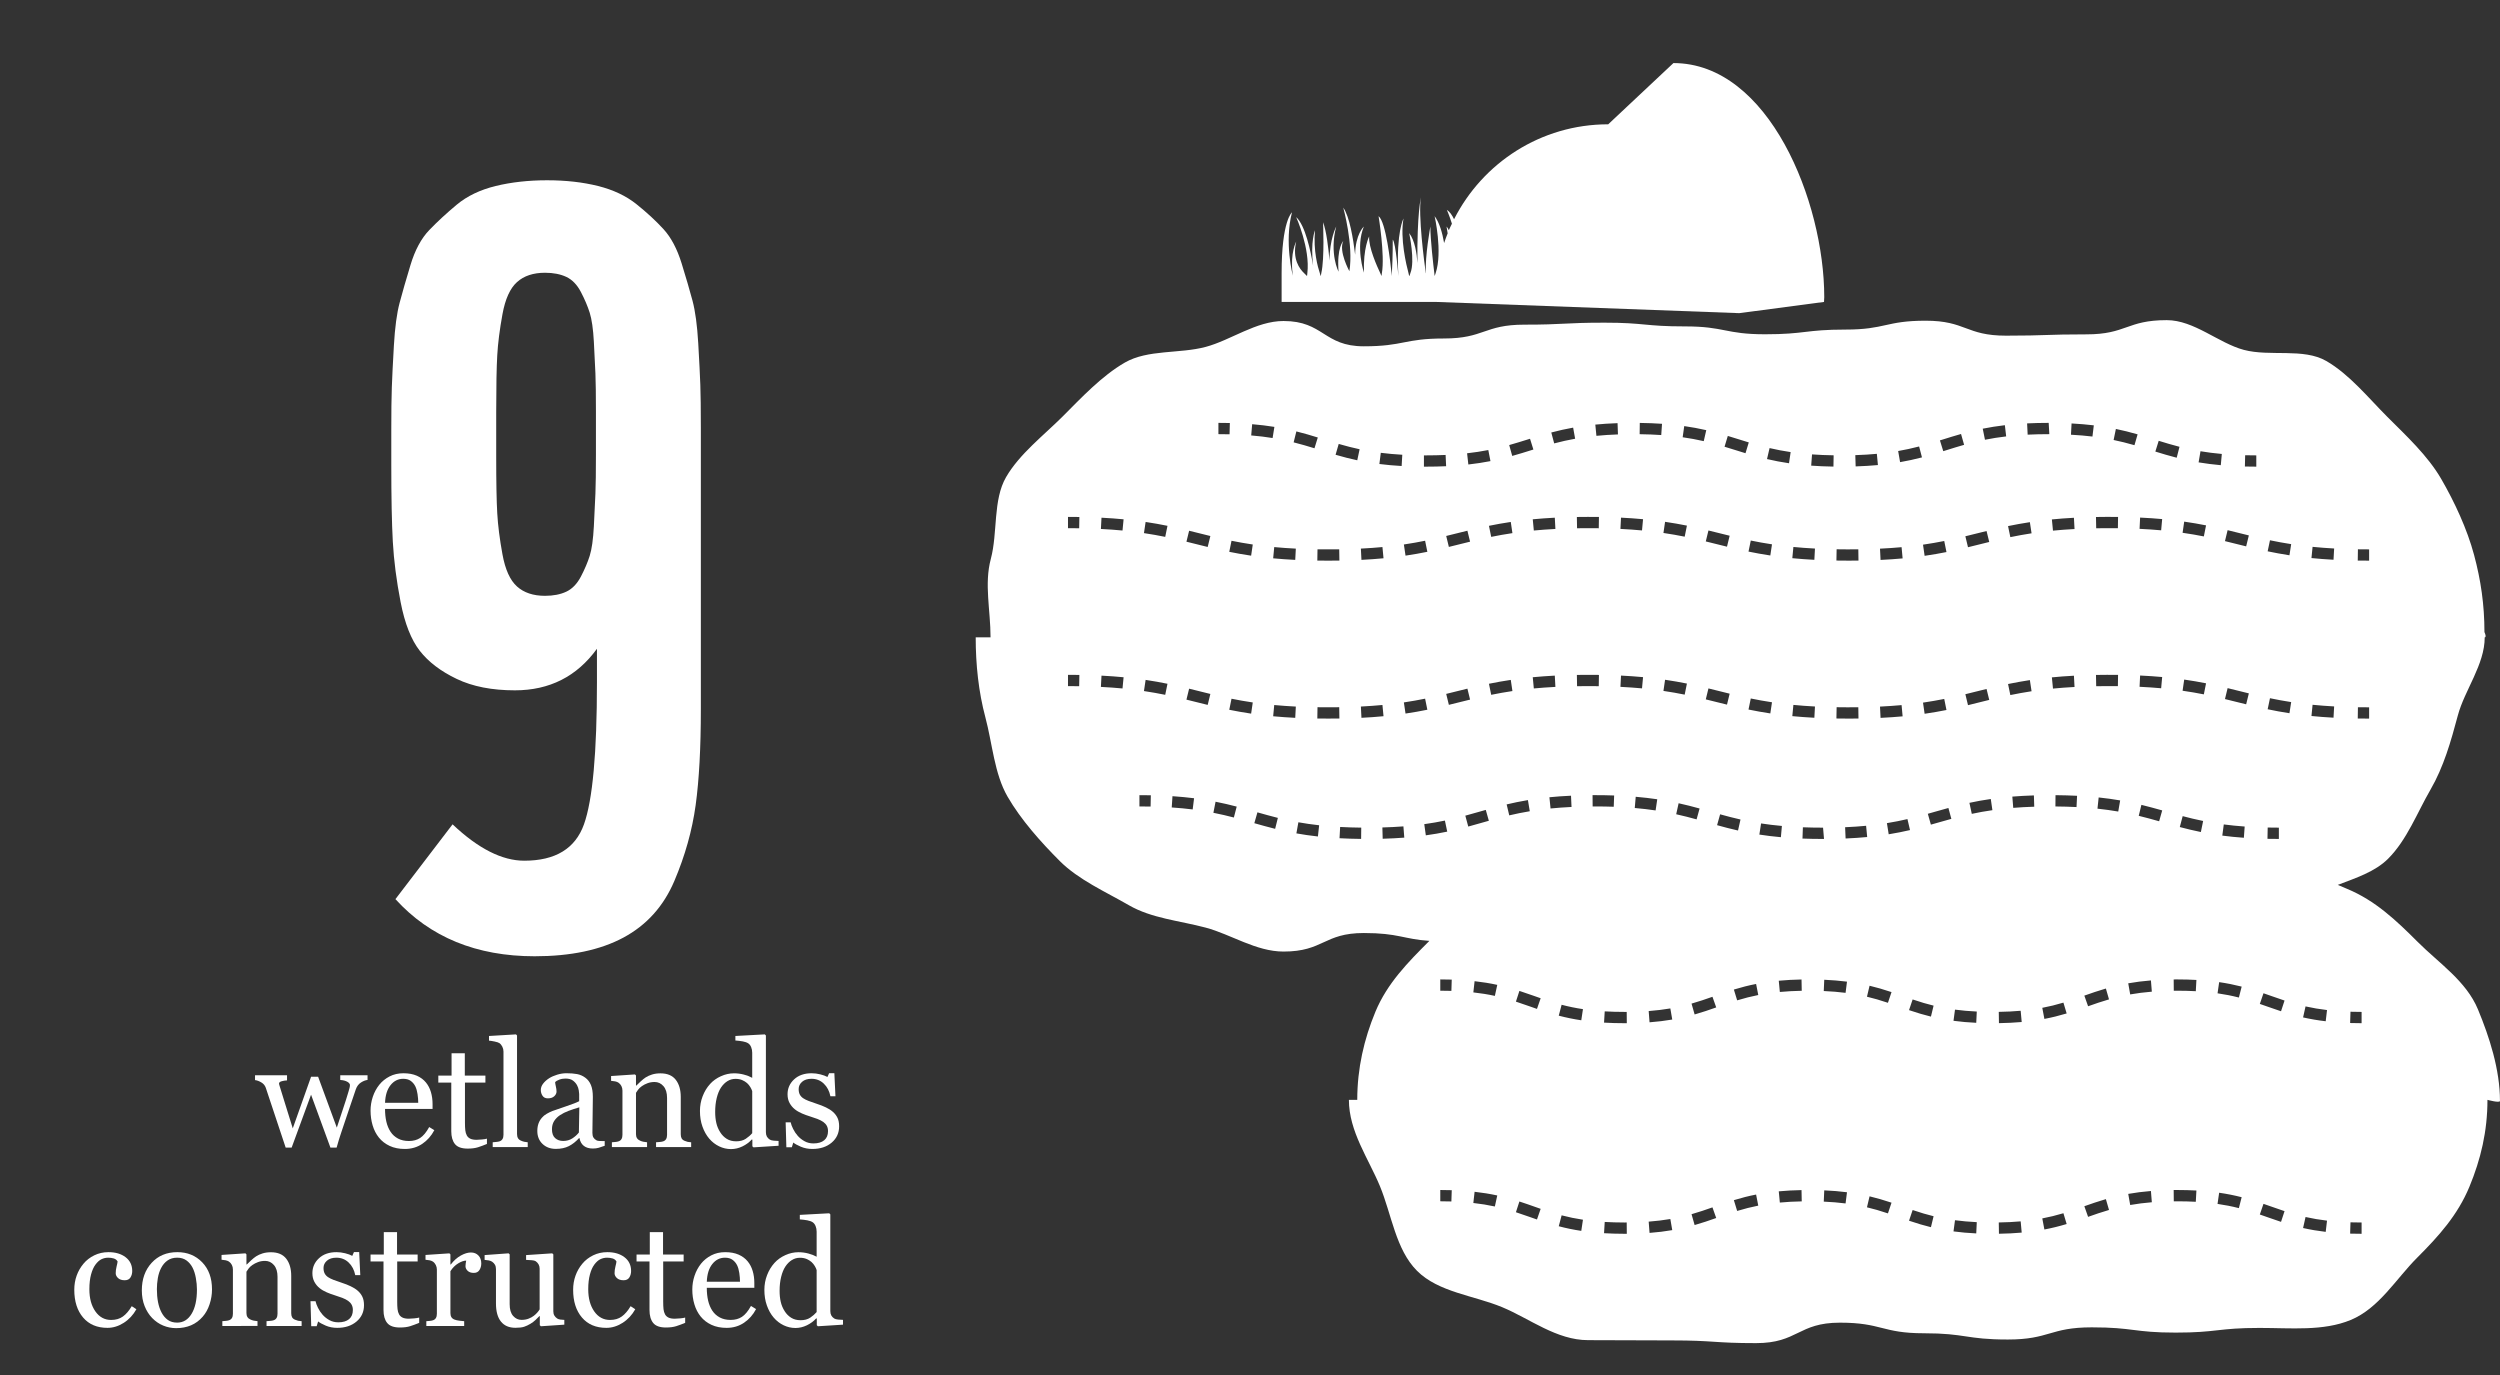 <?xml version="1.0" encoding="utf-8"?>
<!-- Generator: Adobe Illustrator 16.0.0, SVG Export Plug-In . SVG Version: 6.00 Build 0)  -->
<!DOCTYPE svg PUBLIC "-//W3C//DTD SVG 1.1//EN" "http://www.w3.org/Graphics/SVG/1.1/DTD/svg11.dtd">
<svg version="1.1" id="Layer_1" xmlns="http://www.w3.org/2000/svg" xmlns:xlink="http://www.w3.org/1999/xlink" x="0px" y="0px"
	 width="234.766px" height="129.133px" viewBox="0 0 234.766 129.133" enable-background="new 0 0 234.766 129.133"
	 xml:space="preserve">
<rect x="0" y="0" width="234.766" height="129.133" fill="#333333" stroke="none"/>
<g>
	<g>
		<path fill="#FFFFFF" d="M163.325,29.407l7.961-1.053c0.004-0.151,0.023-0.298,0.023-0.451c0-8.964-5.2-21.98-14.164-21.98
			l-6.124,5.75c-6.329,0-11.797,3.63-14.475,8.915c-0.193-0.404-0.418-0.72-0.679-0.883c0,0,0.232,0.513,0.478,1.303
			c-0.097,0.204-0.203,0.402-0.29,0.61c-0.066-0.146-0.138-0.265-0.215-0.347c0,0,0.048,0.258,0.104,0.646
			c-0.119,0.298-0.231,0.6-0.332,0.906c-0.166-0.954-0.435-1.915-0.893-2.526c0,0,0.77,3.353,0.097,5.354
			c-0.031,0.075-0.052,0.18-0.097,0.27c0,0-0.012-0.133-0.027-0.27c-0.09-0.736-0.372-3.153-0.372-4.38c0,0-0.522,2.817-0.417,4.38
			h-0.013c-0.143-1.029-0.728-5.447-0.455-7.122c0,0-0.378,1.519-0.331,6.163c-0.06-0.906-0.241-2.117-0.775-2.804
			c0,0,0.579,2.624,0.114,3.763c-0.032,0.08-0.07,0.27-0.114,0.27c0,0-0.023-0.131-0.061-0.27c-0.2-0.742-0.806-3.235-0.471-5.132
			c0,0-0.684,1.27-0.493,5.132l0.009,0.27c-0.001,0-0.232-3.102-0.525-3.423c0,0,0.01,1.658-0.082,3.153
			c-0.004,0.073-0.008,0.27-0.013,0.27c0,0-0.007-0.131-0.021-0.27c-0.096-0.963-0.521-4.813-1.217-5.354
			c0,0,0.608,3.647,0.312,5.354c-0.015,0.076-0.028,0.27-0.045,0.27c0,0-0.041-0.134-0.107-0.27
			c-0.297-0.622-1.115-2.438-1.043-3.453c0,0-0.574,1.106-0.487,3.405c0,0-0.813-2.387-0.009-4.333c0,0-0.801,0.731-0.82,2.649
			c-0.182-1.51-0.525-3.588-1.115-4.418c0,0,0.973,3.494,0.575,5.97c0,0-1.031-1.878-0.575-2.831c0,0-0.618,0.576-0.442,2.874
			c0,0-0.884-1.679-0.221-4.244c0,0-0.629,1.202-0.628,3.207c-0.104-1.182-0.293-2.812-0.609-3.605c0,0,0.157,3.399-0.162,4.779
			c-0.018,0.079-0.038,0.27-0.061,0.27c0,0-0.031-0.131-0.078-0.27c-0.187-0.553-0.629-2.12-0.452-4.027c0,0-0.448,1.05-0.177,3.332
			c-0.228-1.354-0.742-3.813-1.593-4.569c0,0,1.33,2.949,1.05,5.264c-0.009,0.073-0.021,0.27-0.031,0.27c0,0-0.117-0.124-0.273-0.27
			c-0.418-0.39-1.13-1.325-0.743-2.966c0,0-0.571,1.07-0.339,2.966c0,0,0.019,0.221,0.021,0.236c-0.01-0.048-0.81-3.12-0.077-5.944
			c0,0-0.975,0.758-0.973,5.708v2.702h14.461L163.325,29.407z"/>
	</g>
	<g>
		<path fill="#FFFFFF" d="M232.697,94.79c-1.106-2.668-3.659-4.336-5.669-6.347c-2.01-2.01-3.965-3.873-6.632-4.979
			c-0.286-0.117-0.573-0.242-0.862-0.367c1.705-0.658,3.486-1.22,4.726-2.459c1.769-1.769,2.72-4.31,3.98-6.488
			c1.243-2.148,1.913-4.521,2.569-6.974c0.634-2.371,2.521-4.754,2.521-7.325c0,0,0.206,0.026-0.025-0.497
			c0-2.571-0.338-4.865-0.972-7.236c-0.656-2.453-1.846-4.999-3.089-7.146c-1.26-2.179-3.293-4.062-5.061-5.83
			c-1.769-1.768-3.548-3.981-5.727-5.241c-2.147-1.243-5.296-0.391-7.749-1.046c-2.371-0.634-4.664-2.791-7.234-2.791
			c-3.774,0-3.774,1.335-7.549,1.335c-3.773,0-3.773,0.123-7.548,0.123c-3.771,0-3.771-1.405-7.543-1.405
			c-3.768,0-3.768,0.833-7.536,0.833c-3.77,0-3.77,0.441-7.541,0.441c-3.769,0-3.769-0.739-7.539-0.739
			c-3.769,0-3.769-0.35-7.537-0.35c-3.77,0-3.77,0.186-7.538,0.186s-3.769,1.299-7.535,1.299c-3.771,0-3.771,0.734-7.54,0.734
			c-3.771,0-3.771-2.375-7.539-2.375c-2.571,0-4.938,1.799-7.31,2.432c-2.452,0.656-5.44,0.229-7.589,1.471
			c-2.179,1.26-4.072,3.295-5.841,5.063c-1.768,1.768-4.054,3.517-5.313,5.696c-1.243,2.148-0.775,5.225-1.431,7.678
			c-0.634,2.371-0.026,4.794-0.026,7.365h-1.394c0,2.571,0.272,5.131,0.906,7.501c0.656,2.453,0.843,5.312,2.086,7.459
			c1.26,2.179,3.135,4.278,4.903,6.047c1.768,1.768,4.306,2.886,6.484,4.146c2.148,1.243,4.765,1.453,7.218,2.107
			c2.37,0.635,4.734,2.248,7.306,2.248c3.773,0,3.773-1.741,7.548-1.741c3.239,0,3.704,0.573,6.155,0.737
			c-0.005,0.004-0.01,0.009-0.016,0.014c-2.01,2.01-3.948,3.977-5.055,6.645c-1.066,2.572-1.704,5.313-1.704,8.271h-0.785
			c0,2.959,1.845,5.523,2.911,8.097c1.106,2.668,1.48,5.951,3.49,7.962c2.01,2.01,5.327,2.305,7.994,3.411
			c2.573,1.067,5.104,3.095,8.064,3.095c3.943,0,3.943,0.025,7.887,0.025c3.942,0,3.942,0.255,7.886,0.255
			c3.94,0,3.94-1.922,7.881-1.922c3.942,0,3.942,0.996,7.883,0.996s3.94,0.587,7.881,0.587c3.939,0,3.939-1.143,7.88-1.143
			c3.938,0,3.938,0.494,7.878,0.494c3.938,0,3.938-0.439,7.878-0.439c2.959,0,5.988,0.32,8.562-0.747
			c2.668-1.106,4.24-3.847,6.251-5.858c2.01-2.01,3.79-3.981,4.896-6.649c1.066-2.573,1.696-5.204,1.696-8.164
			c0,0,1.146,0.315,1.175,0.106C234.765,100.434,233.764,97.363,232.697,94.79z M221.424,51.582c0.34,0.005,0.691,0.008,1.052,0.008
			v1.059c-0.366,0-0.723-0.003-1.068-0.008L221.424,51.582z M221.424,66.414c0.34,0.005,0.691,0.008,1.052,0.008v1.059
			c-0.366,0-0.723-0.002-1.068-0.008L221.424,66.414z M101.342,64.439c-0.34-0.006-0.69-0.008-1.051-0.008v-1.059
			c0.367,0,0.724,0.003,1.069,0.008L101.342,64.439z M101.342,49.607c-0.34-0.006-0.69-0.008-1.051-0.008V48.54
			c0.367,0,0.724,0.003,1.069,0.008L101.342,49.607z M105.411,64.651c-0.632-0.06-1.305-0.11-2.029-0.146l0.055-1.058
			c0.74,0.038,1.429,0.088,2.075,0.151L105.411,64.651z M105.411,49.819c-0.632-0.06-1.305-0.11-2.029-0.146l0.055-1.058
			c0.74,0.038,1.429,0.088,2.075,0.151L105.411,49.819z M206.64,42.374c0.646,0.109,1.301,0.192,2.003,0.255l-0.096,1.055
			c-0.727-0.065-1.408-0.152-2.084-0.265L206.64,42.374z M202.716,41.394c0.629,0.195,1.266,0.387,1.953,0.563l-0.263,1.026
			c-0.707-0.181-1.36-0.378-2.005-0.578L202.716,41.394z M200.97,48.604c0.739,0.035,1.428,0.082,2.071,0.141l-0.095,1.055
			c-0.63-0.057-1.304-0.104-2.027-0.138L200.97,48.604z M200.97,63.436c0.739,0.035,1.428,0.082,2.071,0.141l-0.095,1.055
			c-0.63-0.057-1.304-0.104-2.027-0.138L200.97,63.436z M198.695,40.281c0.664,0.137,1.312,0.298,2.039,0.507l-0.294,1.018
			c-0.699-0.201-1.322-0.356-1.958-0.487L198.695,40.281z M198.899,48.544l-0.015,1.059c-0.666-0.008-1.384-0.006-2.038,0.005
			l-0.02-1.059C197.492,48.537,198.22,48.535,198.899,48.544z M198.899,63.376l-0.015,1.059c-0.666-0.009-1.384-0.006-2.038,0.005
			l-0.02-1.059C197.492,63.37,198.22,63.367,198.899,63.376z M194.533,39.765c0.723,0.038,1.426,0.098,2.089,0.178l-0.128,1.052
			c-0.617-0.075-1.285-0.134-2.016-0.172L194.533,39.765z M194.755,48.622l0.057,1.058c-0.723,0.038-1.395,0.089-2.024,0.151
			l-0.103-1.054C193.328,48.714,194.016,48.661,194.755,48.622z M194.755,63.454l0.057,1.058c-0.723,0.038-1.395,0.089-2.024,0.151
			l-0.103-1.054C193.328,63.545,194.016,63.492,194.755,63.454z M192.384,39.711l0.061,1.059c-0.77,0-1.425,0.017-2.035,0.047
			l-0.052-1.058C190.985,39.728,191.657,39.711,192.384,39.711z M190.618,49.034l0.159,1.047c-0.711,0.109-1.368,0.23-1.993,0.36
			l-0.215-1.038C189.211,49.27,189.887,49.146,190.618,49.034z M190.618,63.865l0.159,1.047c-0.711,0.109-1.368,0.23-1.993,0.359
			l-0.215-1.038C189.211,64.102,189.887,63.977,190.618,63.865z M188.27,39.929l0.122,1.052c-0.689,0.081-1.342,0.184-1.991,0.314
			l-0.209-1.039C186.871,40.12,187.551,40.013,188.27,39.929z M186.55,49.866l0.252,1.029l-1.994,0.493l-0.248-1.029L186.55,49.866z
			 M186.55,64.698l0.252,1.028l-1.994,0.494l-0.248-1.029L186.55,64.698z M182.486,41.258c0.547-0.171,1.094-0.342,1.668-0.504
			l0.288,1.019c-0.564,0.159-1.102,0.328-1.64,0.496l-0.317,0.099l-0.314-1.012L182.486,41.258z M182.576,50.803l0.209,1.039
			c-0.641,0.128-1.318,0.248-2.051,0.354l-0.151-1.048C181.295,51.044,181.953,50.928,182.576,50.803z M182.576,65.635l0.209,1.039
			c-0.641,0.128-1.318,0.248-2.051,0.354l-0.151-1.047C181.295,65.876,181.953,65.76,182.576,65.635z M180.217,41.927l0.268,1.025
			c-0.701,0.182-1.373,0.328-2.055,0.446l-0.181-1.044C178.901,42.241,179.544,42.101,180.217,41.927z M179.362,77.95
			c-0.622,0.144-1.28,0.278-2.001,0.394l-0.168-1.046c0.694-0.112,1.329-0.241,1.928-0.38L179.362,77.95z M178.571,51.383
			l0.097,1.055c-0.646,0.059-1.334,0.108-2.071,0.143l-0.053-1.058C177.268,51.488,177.94,51.441,178.571,51.383z M178.571,66.214
			l0.097,1.056c-0.646,0.059-1.334,0.107-2.071,0.143l-0.053-1.059C177.268,66.32,177.94,66.271,178.571,66.214z M176.248,42.617
			l0.1,1.055c-0.642,0.059-1.334,0.103-2.091,0.127l-0.032-1.058C174.956,42.718,175.628,42.676,176.248,42.617z M175.34,78.602
			c-0.626,0.061-1.298,0.106-2.026,0.138l-0.046-1.058c0.708-0.031,1.36-0.076,1.971-0.135L175.34,78.602z M172.471,51.581
			c0.655,0.012,1.375,0.013,2.037,0.003l0.015,1.059c-0.3,0.004-0.61,0.006-0.927,0.006c-0.395,0-0.775-0.003-1.145-0.009
			L172.471,51.581z M172.471,66.412c0.655,0.012,1.375,0.012,2.037,0.003l0.015,1.06c-0.3,0.004-0.61,0.006-0.927,0.006
			c-0.395,0-0.775-0.004-1.145-0.01L172.471,66.412z M170.161,42.671c0.624,0.045,1.296,0.075,2.029,0.086l-0.018,1.059
			c-0.753-0.011-1.445-0.042-2.089-0.089L170.161,42.671z M168.411,51.364c0.63,0.061,1.303,0.111,2.026,0.149l-0.057,1.058
			c-0.739-0.039-1.427-0.091-2.07-0.153L168.411,51.364z M168.411,66.195c0.63,0.062,1.303,0.111,2.026,0.15l-0.057,1.057
			c-0.739-0.038-1.427-0.09-2.07-0.152L168.411,66.195z M166.174,42.078c0.66,0.154,1.308,0.277,1.979,0.376l-0.153,1.048
			c-0.701-0.102-1.377-0.231-2.066-0.392L166.174,42.078z M166.401,51.116l-0.157,1.048c-0.73-0.11-1.407-0.234-2.048-0.366
			l0.213-1.038C165.034,50.889,165.69,51.009,166.401,51.116z M166.401,65.948l-0.157,1.048c-0.73-0.11-1.407-0.234-2.048-0.366
			l0.213-1.038C165.034,65.721,165.69,65.841,166.401,65.948z M162.252,40.937c0.358,0.108,0.71,0.218,1.062,0.328l0.908,0.281
			l-0.309,1.014l-0.917-0.285c-0.348-0.109-0.695-0.217-1.05-0.324L162.252,40.937z M162.426,50.308l-0.251,1.029l-1.991-0.493
			l0.25-1.029L162.426,50.308z M162.426,65.141l-0.251,1.028l-1.991-0.493l0.25-1.029L162.426,65.141z M158.16,40.013
			c0.706,0.1,1.383,0.224,2.069,0.382l-0.236,1.032c-0.657-0.15-1.305-0.27-1.98-0.365L158.16,40.013z M156.361,49.002
			c0.731,0.107,1.409,0.228,2.051,0.357l-0.209,1.039c-0.624-0.126-1.282-0.244-1.995-0.348L156.361,49.002z M156.361,63.834
			c0.731,0.107,1.409,0.228,2.051,0.357l-0.209,1.04c-0.624-0.127-1.282-0.245-1.995-0.349L156.361,63.834z M153.986,39.715
			c0.752,0.01,1.445,0.038,2.088,0.082l-0.072,1.057c-0.625-0.043-1.298-0.07-2.029-0.08L153.986,39.715z M152.223,48.61
			c0.739,0.037,1.427,0.086,2.07,0.146l-0.098,1.055c-0.63-0.059-1.303-0.107-2.026-0.143L152.223,48.61z M152.223,63.442
			c0.739,0.037,1.427,0.086,2.07,0.146l-0.098,1.055c-0.63-0.059-1.303-0.107-2.026-0.143L152.223,63.442z M151.899,39.737
			l0.037,1.058c-0.732,0.026-1.402,0.071-2.023,0.132l-0.103-1.054C150.451,39.81,151.143,39.763,151.899,39.737z M150.151,48.546
			l-0.017,1.059c-0.66-0.009-1.379-0.008-2.039,0.002l-0.017-1.059C148.748,48.538,149.48,48.537,150.151,48.546z M147.728,40.157
			l0.187,1.043c-0.655,0.117-1.298,0.261-1.967,0.438l-0.272-1.024C146.374,40.429,147.044,40.279,147.728,40.157z M144.036,49.819
			l-0.1-1.054c0.645-0.062,1.331-0.112,2.07-0.151l0.056,1.058C145.339,49.71,144.666,49.76,144.036,49.819z M146.062,64.504
			c-0.724,0.037-1.396,0.087-2.026,0.146l-0.1-1.054c0.645-0.062,1.331-0.112,2.07-0.151L146.062,64.504z M143.518,41.252
			l0.161-0.05l0.316,1.011l-0.161,0.051c-0.597,0.187-1.193,0.374-1.826,0.55l-0.284-1.02
			C142.344,41.62,142.93,41.436,143.518,41.252z M142.026,50.064c-0.712,0.106-1.369,0.225-1.993,0.352l-0.212-1.038
			c0.641-0.131,1.318-0.254,2.05-0.363L142.026,50.064z M139.761,42.262l0.203,1.04c-0.675,0.132-1.354,0.236-2.077,0.317
			l-0.118-1.053C138.463,42.488,139.114,42.389,139.761,42.262z M137.799,49.837l0.251,1.029l-1.992,0.493l-0.25-1.029
			L137.799,49.837z M137.799,64.668l0.251,1.029l-1.992,0.492l-0.25-1.028L137.799,64.668z M136.327,91.991l-0.032,1.059
			c-0.333-0.01-0.681-0.016-1.044-0.016v-1.06C135.626,91.975,135.984,91.98,136.327,91.991z M133.715,42.762l0.192,0.001
			c0.655,0,1.269-0.014,1.845-0.04l0.048,1.058c-0.59,0.027-1.221,0.041-1.896,0.041l-0.188-0.001V42.762z M133.826,50.779
			l0.211,1.038c-0.641,0.131-1.317,0.253-2.049,0.361l-0.155-1.048C132.544,51.025,133.202,50.906,133.826,50.779z M129.665,42.522
			c0.64,0.081,1.319,0.142,2.019,0.182l-0.061,1.057c-0.724-0.041-1.427-0.104-2.09-0.188L129.665,42.522z M129.82,51.372
			l0.101,1.054c-0.646,0.062-1.333,0.112-2.072,0.149l-0.054-1.058C128.518,51.481,129.19,51.432,129.82,51.372z M125.714,41.688
			c0.712,0.207,1.335,0.366,1.962,0.499l-0.22,1.037c-0.652-0.139-1.3-0.304-2.037-0.518L125.714,41.688z M121.737,40.512
			c0.712,0.177,1.368,0.372,2.012,0.572l-0.312,1.012c-0.626-0.193-1.265-0.383-1.956-0.556L121.737,40.512z M117.586,39.835
			c0.731,0.061,1.415,0.144,2.088,0.252l-0.169,1.046c-0.646-0.104-1.303-0.184-2.008-0.243L117.586,39.835z M114.417,39.711
			c0.371,0,0.729,0.004,1.073,0.012l-0.026,1.059c-0.336-0.008-0.685-0.012-1.047-0.012V39.711z M108.049,75.741
			c-0.338-0.007-0.687-0.011-1.049-0.011v-1.059c0.369,0,0.727,0.003,1.071,0.01L108.049,75.741z M109.422,65.248
			c-0.625-0.127-1.283-0.247-1.997-0.353l0.156-1.048c0.733,0.109,1.411,0.232,2.053,0.363L109.422,65.248z M109.422,50.416
			c-0.625-0.127-1.283-0.247-1.997-0.353l0.156-1.048c0.733,0.109,1.411,0.232,2.053,0.363L109.422,50.416z M112,76.012
			c-0.606-0.076-1.258-0.14-1.967-0.187l0.07-1.058c0.73,0.049,1.402,0.115,2.028,0.193L112,76.012z M113.41,66.195l-1.995-0.495
			l0.251-1.029l1.995,0.495L113.41,66.195z M113.41,51.364l-1.995-0.495l0.251-1.029l1.995,0.495L113.41,51.364z M115.868,76.77
			c-0.604-0.158-1.237-0.309-1.923-0.443l0.204-1.04c0.709,0.139,1.36,0.295,1.985,0.458L115.868,76.77z M117.489,67.014
			c-0.733-0.109-1.411-0.23-2.053-0.361l0.211-1.038c0.625,0.127,1.284,0.245,1.996,0.35L117.489,67.014z M117.489,52.181
			c-0.733-0.108-1.411-0.23-2.053-0.361l0.211-1.038c0.625,0.127,1.284,0.245,1.996,0.35L117.489,52.181z M119.744,77.832
			c-0.679-0.169-1.319-0.348-1.954-0.529l0.291-1.019c0.624,0.178,1.252,0.354,1.919,0.521L119.744,77.832z M121.632,67.409
			c-0.739-0.037-1.429-0.087-2.073-0.147l0.099-1.055c0.631,0.059,1.304,0.107,2.028,0.145L121.632,67.409z M121.632,52.577
			c-0.739-0.037-1.429-0.087-2.073-0.147l0.099-1.055c0.631,0.059,1.304,0.108,2.028,0.144L121.632,52.577z M123.76,78.551
			c-0.729-0.08-1.397-0.179-2.021-0.291l0.187-1.043c0.602,0.108,1.245,0.203,1.95,0.281L123.76,78.551z M124.726,67.48
			c-0.351,0-0.69-0.002-1.021-0.008l0.017-1.059c0.659,0.008,1.378,0.01,2.039,0l0.017,1.059
			C125.437,67.479,125.087,67.48,124.726,67.48z M124.726,52.65c-0.351-0.001-0.69-0.003-1.021-0.008l0.017-1.059
			c0.659,0.009,1.378,0.009,2.039,0l0.017,1.059C125.437,52.647,125.087,52.65,124.726,52.65z M127.818,78.779
			c-0.725-0.008-1.397-0.03-2.028-0.064l0.058-1.058c0.616,0.034,1.275,0.055,1.982,0.063L127.818,78.779z M127.849,67.407
			l-0.054-1.058c0.724-0.037,1.396-0.086,2.025-0.146l0.101,1.054C129.276,67.32,128.589,67.37,127.849,67.407z M129.843,78.764
			l-0.029-1.06c0.708-0.021,1.363-0.054,1.976-0.101l0.081,1.056C131.242,78.707,130.569,78.742,129.843,78.764z M131.832,65.961
			c0.712-0.105,1.37-0.225,1.994-0.352l0.211,1.039c-0.641,0.131-1.317,0.252-2.049,0.36L131.832,65.961z M133.894,78.443
			l-0.146-1.049c0.699-0.097,1.338-0.211,1.938-0.336l0.218,1.037C135.238,78.234,134.58,78.35,133.894,78.443z M136.294,112.825
			c-0.333-0.011-0.68-0.017-1.043-0.017v-1.059c0.375,0,0.733,0.005,1.077,0.018L136.294,112.825z M137.603,76.596
			c0.46-0.125,0.906-0.252,1.354-0.38l0.567-0.161l0.288,1.02l-0.564,0.16c-0.452,0.129-0.905,0.258-1.369,0.384L137.603,76.596z
			 M140.377,113.297c-0.655-0.143-1.316-0.25-2.021-0.328l0.118-1.053c0.739,0.083,1.436,0.195,2.128,0.346L140.377,113.297z
			 M140.377,93.521c-0.651-0.143-1.312-0.25-2.02-0.328l0.117-1.053c0.743,0.082,1.44,0.195,2.129,0.346L140.377,93.521z
			 M140.033,65.248l-0.212-1.038c0.641-0.131,1.318-0.254,2.05-0.363l0.155,1.048C141.314,65.001,140.657,65.12,140.033,65.248z
			 M141.484,75.539c0.621-0.146,1.279-0.285,1.997-0.405l0.175,1.046c-0.694,0.115-1.328,0.247-1.928,0.389L141.484,75.539z
			 M144.331,114.518l-0.622-0.218c-0.444-0.157-0.89-0.313-1.354-0.464l0.326-1.008c0.474,0.152,0.928,0.313,1.382,0.473
			l0.616,0.217L144.331,114.518z M144.331,94.743l-0.621-0.218c-0.444-0.157-0.891-0.314-1.355-0.465l0.326-1.008
			c0.474,0.153,0.928,0.313,1.382,0.473l0.616,0.217L144.331,94.743z M145.5,74.867c0.626-0.063,1.299-0.112,2.028-0.145
			l0.048,1.057c-0.708,0.033-1.361,0.082-1.97,0.142L145.5,74.867z M148.492,115.587c-0.725-0.108-1.417-0.251-2.115-0.435
			l0.27-1.024c0.661,0.173,1.315,0.308,2.003,0.411L148.492,115.587z M148.492,95.811c-0.723-0.108-1.415-0.25-2.115-0.433
			l0.269-1.024c0.663,0.174,1.318,0.308,2.004,0.41L148.492,95.811z M148.096,64.439l-0.017-1.059
			c0.668-0.009,1.4-0.011,2.071-0.002l-0.017,1.059C149.475,64.428,148.757,64.43,148.096,64.439z M149.559,75.73l-0.008-1.059
			l0.245-0.001c0.629,0,1.222,0.011,1.782,0.031l-0.037,1.058c-0.549-0.019-1.129-0.029-1.744-0.029H149.559z M152.549,115.861
			c-0.69-0.002-1.326-0.021-1.919-0.055l0.063-1.058c0.572,0.034,1.188,0.052,1.855,0.053l0.21-0.001l0.009,1.059L152.549,115.861z
			 M152.549,96.085c-0.69,0-1.326-0.019-1.919-0.054l0.063-1.057c0.572,0.033,1.188,0.051,1.854,0.051h0.211l0.009,1.059
			L152.549,96.085z M153.605,74.822c0.729,0.063,1.399,0.142,2.022,0.234l-0.155,1.049c-0.604-0.09-1.25-0.168-1.957-0.229
			L153.605,74.822z M154.903,115.777l-0.081-1.057c0.717-0.055,1.383-0.136,2.034-0.246l0.179,1.043
			C156.351,115.635,155.653,115.721,154.903,115.777z M154.903,96.001l-0.081-1.056c0.717-0.055,1.383-0.137,2.034-0.247
			l0.179,1.044C156.351,95.859,155.653,95.943,154.903,96.001z M157.633,75.43c0.695,0.153,1.342,0.32,1.97,0.494l-0.282,1.021
			c-0.61-0.17-1.238-0.332-1.915-0.482L157.633,75.43z M159.136,115.04l-0.29-1.019c0.697-0.198,1.334-0.418,1.965-0.641
			l0.352,0.999C160.512,114.609,159.856,114.836,159.136,115.04z M159.136,95.264l-0.29-1.019c0.697-0.198,1.334-0.418,1.965-0.64
			l0.352,0.998C160.512,94.834,159.856,95.061,159.136,95.264z M161.53,76.469c0.612,0.17,1.239,0.336,1.914,0.488l-0.233,1.034
			c-0.692-0.156-1.337-0.326-1.966-0.502L161.53,76.469z M163.13,113.715l-0.309-1.013c0.714-0.218,1.396-0.392,2.088-0.526
			l0.203,1.04C164.458,113.346,163.81,113.508,163.13,113.715z M163.13,93.939l-0.309-1.014c0.714-0.218,1.396-0.391,2.088-0.525
			l0.203,1.039C164.458,93.568,163.81,93.732,163.13,93.939z M165.376,77.326c0.603,0.093,1.25,0.173,1.955,0.236l-0.095,1.056
			c-0.73-0.066-1.399-0.149-2.022-0.246L165.376,77.326z M167.138,112.928l-0.1-1.054c0.671-0.063,1.391-0.103,2.136-0.117
			l0.021,1.06C168.476,112.829,167.783,112.867,167.138,112.928z M167.138,93.152l-0.1-1.055c0.671-0.063,1.391-0.103,2.136-0.117
			l0.021,1.06C168.476,93.055,167.783,93.091,167.138,93.152z M169.303,77.688c0.592,0.022,1.222,0.035,1.893,0.035l0.091,1.06
			c-0.777,0-1.419-0.013-2.023-0.036L169.303,77.688z M173.311,113.011c-0.658-0.083-1.327-0.139-2.048-0.171l0.046-1.058
			c0.751,0.032,1.448,0.091,2.135,0.178L173.311,113.011z M173.311,93.234c-0.658-0.082-1.327-0.139-2.048-0.17l0.046-1.059
			c0.751,0.033,1.448,0.092,2.135,0.178L173.311,93.234z M177.289,113.945c-0.734-0.247-1.342-0.424-1.969-0.571l0.244-1.031
			c0.649,0.154,1.306,0.343,2.062,0.597L177.289,113.945z M177.289,94.169c-0.734-0.247-1.342-0.423-1.969-0.571l0.244-1.031
			c0.649,0.154,1.306,0.344,2.062,0.598L177.289,94.169z M181.327,115.241c-0.65-0.158-1.284-0.347-2.057-0.608l0.339-1.004
			c0.743,0.252,1.35,0.432,1.968,0.582L181.327,115.241z M181.327,95.465c-0.648-0.158-1.283-0.345-2.057-0.607l0.339-1.004
			c0.744,0.252,1.351,0.432,1.968,0.582L181.327,95.465z M182.037,77.236l-0.715,0.203l-0.286-1.02l0.711-0.202
			c0.403-0.114,0.808-0.229,1.221-0.342l0.277,1.022C182.836,77.009,182.437,77.123,182.037,77.236z M185.582,115.825
			c-0.755-0.036-1.454-0.097-2.136-0.188l0.141-1.05c0.652,0.087,1.321,0.146,2.045,0.181L185.582,115.825z M185.582,96.048
			c-0.755-0.036-1.454-0.097-2.136-0.188l0.141-1.049c0.652,0.086,1.321,0.146,2.045,0.18L185.582,96.048z M185.164,76.426
			l-0.223-1.035c0.671-0.145,1.328-0.263,2.007-0.359l0.151,1.049C186.399,76.18,185.762,76.297,185.164,76.426z M187.714,115.857
			l-0.017-1.06c0.722-0.011,1.414-0.046,2.057-0.103l0.096,1.055C189.18,115.809,188.462,115.846,187.714,115.857z M187.714,96.081
			l-0.017-1.06c0.722-0.011,1.414-0.045,2.057-0.103l0.096,1.056C189.18,96.033,188.462,96.068,187.714,96.081z M189.056,75.863
			l-0.085-1.057c0.628-0.051,1.3-0.088,2.025-0.111l0.033,1.06C190.324,75.775,189.668,75.813,189.056,75.863z M191.981,115.457
			l-0.197-1.041c0.658-0.124,1.307-0.283,1.984-0.486l0.304,1.014C193.36,115.158,192.675,115.326,191.981,115.457z M191.981,95.682
			l-0.197-1.041c0.658-0.125,1.307-0.283,1.984-0.488l0.304,1.016C193.36,95.383,192.675,95.551,191.981,95.682z M194.998,75.788
			c-0.618-0.031-1.275-0.05-1.981-0.056l0.008-1.06c0.723,0.007,1.396,0.026,2.025,0.058L194.998,75.788z M196.085,114.27
			l-0.352-0.998c0.651-0.23,1.307-0.459,2.023-0.666l0.294,1.018C197.355,113.824,196.718,114.046,196.085,114.27z M196.085,94.494
			l-0.352-0.999c0.651-0.229,1.307-0.458,2.023-0.666l0.294,1.019C197.355,94.048,196.718,94.27,196.085,94.494z M198.916,76.209
			c-0.601-0.104-1.246-0.195-1.95-0.27l0.112-1.054c0.729,0.077,1.397,0.171,2.019,0.279L198.916,76.209z M200.039,113.157
			l-0.184-1.043c0.682-0.121,1.379-0.21,2.131-0.271l0.085,1.056C201.353,112.958,200.689,113.042,200.039,113.157z M200.039,93.382
			l-0.184-1.043c0.682-0.121,1.379-0.21,2.131-0.271l0.085,1.056C201.353,93.182,200.689,93.268,200.039,93.382z M202.756,77.123
			c-0.619-0.175-1.247-0.35-1.915-0.512l0.25-1.029c0.682,0.166,1.322,0.343,1.954,0.521L202.756,77.123z M206.199,112.855
			c-0.538-0.029-1.115-0.045-1.737-0.045l-0.33,0.002l-0.01-1.06l0.34-0.002c0.643,0,1.238,0.017,1.795,0.047L206.199,112.855z
			 M206.199,93.08c-0.538-0.029-1.115-0.046-1.737-0.046l-0.33,0.002l-0.01-1.06l0.34-0.002c0.643,0,1.238,0.018,1.795,0.049
			L206.199,93.08z M206.676,78.133c-0.703-0.143-1.354-0.302-1.979-0.468l0.271-1.024c0.606,0.161,1.236,0.315,1.92,0.453
			L206.676,78.133z M206.955,65.206c-0.624-0.124-1.282-0.24-1.996-0.341l0.151-1.049c0.731,0.105,1.411,0.223,2.052,0.352
			L206.955,65.206z M206.955,50.374c-0.624-0.124-1.282-0.24-1.996-0.341l0.151-1.049c0.731,0.105,1.411,0.223,2.052,0.352
			L206.955,50.374z M210.244,113.451c-0.656-0.168-1.311-0.297-2.003-0.396l0.151-1.05c0.729,0.106,1.421,0.243,2.114,0.42
			L210.244,113.451z M210.245,93.675c-0.656-0.168-1.311-0.297-2.003-0.397l0.151-1.049c0.729,0.106,1.421,0.244,2.114,0.42
			L210.245,93.675z M210.713,78.672c-0.729-0.051-1.401-0.121-2.025-0.203l0.139-1.05c0.605,0.08,1.254,0.147,1.962,0.197
			L210.713,78.672z M210.928,66.139l-1.989-0.492l0.248-1.028l1.994,0.493L210.928,66.139z M210.928,51.307l-1.989-0.492
			l0.248-1.029l1.994,0.493L210.928,51.307z M211.881,43.822c-0.369,0-0.727-0.005-1.071-0.013l0.024-1.059
			c0.336,0.008,0.686,0.013,1.047,0.013V43.822L211.881,43.822z M214.203,114.74c-0.426-0.141-0.838-0.285-1.25-0.43l-0.741-0.26
			l0.344-1.001l0.749,0.261c0.405,0.144,0.81,0.287,1.229,0.424L214.203,114.74z M214.203,94.964c-0.426-0.14-0.838-0.284-1.25-0.43
			l-0.741-0.259l0.344-1.002l0.749,0.262c0.405,0.143,0.81,0.285,1.229,0.423L214.203,94.964z M212.93,78.771l0.021-1.06
			c0.338,0.007,0.688,0.011,1.049,0.011v1.059C213.631,78.782,213.274,78.777,212.93,78.771z M214.994,66.977
			c-0.729-0.112-1.404-0.237-2.046-0.373l0.217-1.037c0.624,0.131,1.282,0.254,1.991,0.363L214.994,66.977z M214.994,52.145
			c-0.729-0.113-1.404-0.238-2.046-0.373l0.217-1.037c0.624,0.13,1.282,0.253,1.991,0.363L214.994,52.145z M218.398,115.68
			c-0.739-0.088-1.435-0.205-2.124-0.361l0.231-1.034c0.655,0.147,1.315,0.259,2.017,0.342L218.398,115.68z M218.398,95.902
			c-0.739-0.086-1.435-0.204-2.124-0.36l0.231-1.034c0.655,0.146,1.315,0.26,2.017,0.342L218.398,95.902z M219.132,67.395
			c-0.739-0.039-1.428-0.094-2.071-0.158l0.105-1.053c0.63,0.063,1.301,0.114,2.025,0.154L219.132,67.395z M219.132,52.564
			c-0.739-0.04-1.428-0.094-2.071-0.158l0.105-1.054c0.63,0.063,1.301,0.115,2.025,0.155L219.132,52.564z M221.769,115.861
			c-0.375,0-0.734-0.006-1.077-0.016l0.033-1.06c0.333,0.01,0.68,0.016,1.044,0.016V115.861L221.769,115.861z M221.769,96.085
			c-0.376,0-0.734-0.005-1.077-0.017l0.033-1.059c0.333,0.01,0.681,0.016,1.044,0.016V96.085L221.769,96.085z"/>
	</g>
</g>
<g>
	<g enable-background="new    ">
		<path fill="#FFFFFF" d="M36.745,43.66v-3.317c0-1.69,0.015-3.007,0.049-3.951c0.032-0.942,0.098-2.259,0.195-3.951
			c0.097-1.69,0.276-3.024,0.536-4c0.259-0.976,0.601-2.162,1.024-3.561c0.422-1.398,1.008-2.488,1.756-3.268
			c0.747-0.78,1.61-1.576,2.585-2.39c0.976-0.813,2.195-1.397,3.658-1.756c1.463-0.356,3.073-0.537,4.829-0.537
			s3.349,0.18,4.78,0.537c1.43,0.358,2.634,0.927,3.609,1.707c0.976,0.781,1.82,1.561,2.536,2.341
			c0.715,0.78,1.284,1.854,1.707,3.219c0.422,1.366,0.764,2.536,1.024,3.512c0.259,0.976,0.439,2.309,0.537,4
			c0.098,1.692,0.161,2.992,0.195,3.902c0.032,0.911,0.049,2.244,0.049,4v26.436c0,3.644-0.163,6.65-0.488,9.023
			c-0.326,2.375-0.992,4.748-2,7.121c-1.009,2.375-2.602,4.146-4.78,5.317c-2.18,1.17-4.96,1.756-8.341,1.756
			c-5.463,0-9.82-1.788-13.072-5.365l5.365-7.024c2.405,2.277,4.649,3.415,6.731,3.415c2.927,0,4.795-1.138,5.609-3.415
			c0.813-2.275,1.219-6.73,1.219-13.364v-3.121c-1.887,2.602-4.455,3.901-7.707,3.901c-2.146,0-3.967-0.356-5.463-1.072
			c-1.497-0.715-2.65-1.593-3.463-2.634c-0.814-1.04-1.415-2.568-1.805-4.585c-0.39-2.016-0.634-3.902-0.731-5.658
			S36.745,46.718,36.745,43.66z M46.597,38.685v4.195c0,2.407,0.032,4.179,0.098,5.316c0.064,1.139,0.227,2.423,0.488,3.853
			c0.259,1.431,0.715,2.439,1.366,3.024c0.649,0.585,1.527,0.878,2.634,0.878c0.78,0,1.446-0.13,2-0.391
			c0.552-0.259,1.007-0.731,1.366-1.414c0.356-0.683,0.634-1.333,0.829-1.951c0.195-0.617,0.325-1.544,0.39-2.78
			c0.064-1.234,0.113-2.259,0.146-3.073c0.032-0.813,0.048-2.032,0.048-3.658v-4c0-1.625-0.017-2.829-0.048-3.609
			c-0.034-0.78-0.083-1.771-0.146-2.975c-0.065-1.203-0.195-2.113-0.39-2.731c-0.195-0.618-0.473-1.268-0.829-1.951
			c-0.358-0.683-0.814-1.154-1.366-1.415c-0.554-0.259-1.22-0.39-2-0.39c-1.106,0-1.984,0.292-2.634,0.878
			c-0.651,0.585-1.106,1.594-1.366,3.024c-0.261,1.432-0.424,2.716-0.488,3.854C46.63,34.507,46.597,36.28,46.597,38.685z"/>
	</g>
	<g>
		<rect x="0" y="97.133" fill="none" width="79.327" height="32"/>
	</g>
	<g enable-background="new    ">
		<path fill="#FFFFFF" d="M34.517,101.414c-0.191,0.019-0.397,0.098-0.619,0.239s-0.382,0.354-0.482,0.636
			c-0.228,0.67-0.443,1.305-0.646,1.904c-0.203,0.599-0.43,1.272-0.68,2.02c-0.082,0.237-0.165,0.492-0.25,0.766
			s-0.161,0.535-0.229,0.786h-0.583l-1.818-4.968l-1.822,4.968h-0.562c-0.342-1.012-0.676-2.016-1.001-3.011
			c-0.326-0.996-0.614-1.863-0.865-2.602c-0.073-0.214-0.212-0.383-0.417-0.506s-0.403-0.196-0.595-0.219v-0.451h3.006v0.479
			c-0.15,0.005-0.313,0.029-0.489,0.075s-0.263,0.121-0.263,0.226c0,0.019,0.008,0.057,0.024,0.116s0.035,0.123,0.058,0.191
			c0.146,0.478,0.311,1.011,0.495,1.6c0.185,0.59,0.422,1.354,0.714,2.296l1.719-4.846h0.662l1.756,4.778
			c0.196-0.609,0.391-1.2,0.585-1.771s0.364-1.106,0.51-1.606c0.032-0.118,0.063-0.227,0.092-0.325
			c0.03-0.098,0.044-0.194,0.044-0.29c0-0.082-0.037-0.155-0.109-0.219s-0.162-0.116-0.267-0.157
			c-0.091-0.036-0.19-0.063-0.297-0.082c-0.107-0.019-0.186-0.027-0.236-0.027v-0.438h2.563V101.414z"/>
		<path fill="#FFFFFF" d="M40.786,106.131c-0.283,0.538-0.661,0.966-1.135,1.285s-1.019,0.479-1.634,0.479
			c-0.542,0-1.018-0.096-1.425-0.287s-0.744-0.451-1.008-0.779s-0.461-0.711-0.591-1.148s-0.195-0.9-0.195-1.388
			c0-0.438,0.069-0.867,0.208-1.288c0.139-0.422,0.343-0.802,0.612-1.139c0.26-0.323,0.582-0.584,0.967-0.783
			c0.385-0.197,0.817-0.297,1.295-0.297c0.492,0,0.914,0.077,1.265,0.232s0.636,0.367,0.854,0.636
			c0.209,0.255,0.366,0.556,0.468,0.902s0.154,0.723,0.154,1.128v0.451h-4.464c0,0.443,0.042,0.845,0.126,1.206
			c0.084,0.36,0.218,0.678,0.4,0.952c0.178,0.265,0.41,0.474,0.697,0.627s0.629,0.229,1.025,0.229c0.406,0,0.755-0.095,1.049-0.285
			s0.578-0.532,0.851-1.027L40.786,106.131z M39.275,103.561c0-0.255-0.021-0.527-0.065-0.817c-0.043-0.291-0.113-0.534-0.208-0.729
			c-0.105-0.209-0.249-0.38-0.431-0.512s-0.417-0.197-0.704-0.197c-0.479,0-0.876,0.199-1.193,0.597s-0.489,0.95-0.516,1.659H39.275
			z"/>
		<path fill="#FFFFFF" d="M45.728,107.423c-0.296,0.123-0.577,0.227-0.841,0.312c-0.264,0.084-0.588,0.126-0.971,0.126
			c-0.565,0-0.963-0.143-1.193-0.427c-0.23-0.285-0.345-0.688-0.345-1.207v-4.566h-1.217v-0.656h1.244v-2.099h1.244v2.099h1.935
			v0.656h-1.921v3.767c0,0.282,0.01,0.519,0.031,0.708c0.021,0.188,0.069,0.354,0.147,0.495c0.073,0.132,0.182,0.232,0.328,0.301
			s0.342,0.103,0.588,0.103c0.114,0,0.281-0.01,0.502-0.031c0.221-0.02,0.377-0.046,0.468-0.078V107.423z"/>
		<path fill="#FFFFFF" d="M49.556,107.717h-3.288v-0.451c0.105-0.009,0.216-0.02,0.335-0.031c0.119-0.011,0.216-0.028,0.294-0.051
			c0.127-0.041,0.223-0.113,0.287-0.216s0.096-0.235,0.096-0.4v-7.812c0-0.164-0.035-0.318-0.106-0.462s-0.163-0.257-0.277-0.339
			c-0.082-0.055-0.232-0.104-0.451-0.15s-0.394-0.073-0.526-0.082v-0.438l2.536-0.15l0.096,0.103v9.249
			c0,0.159,0.03,0.291,0.089,0.393c0.059,0.104,0.155,0.182,0.287,0.236c0.1,0.046,0.199,0.08,0.297,0.103s0.208,0.039,0.332,0.048
			V107.717z"/>
		<path fill="#FFFFFF" d="M56.789,107.594c-0.214,0.077-0.402,0.141-0.563,0.188c-0.162,0.049-0.346,0.072-0.551,0.072
			c-0.355,0-0.639-0.083-0.851-0.25c-0.212-0.166-0.348-0.408-0.407-0.728h-0.041c-0.296,0.328-0.614,0.579-0.954,0.752
			s-0.749,0.26-1.227,0.26c-0.506,0-0.922-0.155-1.248-0.465s-0.489-0.716-0.489-1.217c0-0.26,0.037-0.492,0.109-0.697
			s0.182-0.39,0.328-0.554c0.114-0.137,0.264-0.259,0.451-0.365c0.187-0.107,0.362-0.193,0.526-0.257
			c0.205-0.077,0.621-0.221,1.248-0.431s1.049-0.374,1.268-0.492v-0.677c0-0.06-0.013-0.173-0.038-0.342s-0.079-0.328-0.161-0.479
			c-0.091-0.169-0.22-0.315-0.386-0.44c-0.167-0.126-0.402-0.188-0.708-0.188c-0.209,0-0.404,0.035-0.584,0.106
			c-0.18,0.07-0.307,0.145-0.379,0.222c0,0.091,0.021,0.226,0.065,0.403s0.065,0.342,0.065,0.492c0,0.159-0.072,0.306-0.215,0.438
			s-0.343,0.198-0.598,0.198c-0.228,0-0.396-0.081-0.502-0.243c-0.107-0.161-0.161-0.343-0.161-0.543c0-0.21,0.074-0.41,0.222-0.602
			s0.341-0.362,0.578-0.513c0.205-0.128,0.454-0.235,0.745-0.325c0.292-0.088,0.577-0.133,0.854-0.133
			c0.383,0,0.717,0.026,1.001,0.078c0.285,0.053,0.543,0.166,0.776,0.339c0.232,0.169,0.409,0.397,0.53,0.687
			c0.121,0.29,0.181,0.662,0.181,1.118c0,0.651-0.007,1.229-0.021,1.733c-0.014,0.503-0.021,1.054-0.021,1.65
			c0,0.178,0.031,0.319,0.092,0.424s0.156,0.193,0.284,0.267c0.068,0.041,0.177,0.063,0.325,0.068
			c0.147,0.005,0.299,0.007,0.454,0.007V107.594z M54.403,103.984c-0.387,0.114-0.727,0.227-1.019,0.336s-0.563,0.246-0.813,0.411
			c-0.228,0.155-0.408,0.339-0.54,0.551c-0.132,0.213-0.198,0.465-0.198,0.758c0,0.379,0.099,0.657,0.297,0.835
			c0.198,0.179,0.45,0.268,0.755,0.268c0.324,0,0.608-0.079,0.854-0.236s0.454-0.344,0.622-0.559L54.403,103.984z"/>
		<path fill="#FFFFFF" d="M64.903,107.717h-3.295v-0.451c0.104-0.009,0.22-0.019,0.345-0.027c0.126-0.009,0.229-0.027,0.312-0.055
			c0.128-0.041,0.222-0.113,0.284-0.215c0.061-0.104,0.092-0.236,0.092-0.4v-3.466c0-0.479-0.113-0.848-0.339-1.107
			c-0.227-0.26-0.502-0.39-0.826-0.39c-0.242,0-0.464,0.037-0.664,0.113c-0.201,0.074-0.38,0.167-0.535,0.276
			c-0.15,0.104-0.271,0.218-0.359,0.339c-0.089,0.12-0.154,0.217-0.195,0.29v3.876c0,0.155,0.032,0.282,0.096,0.383
			s0.159,0.178,0.287,0.232c0.096,0.046,0.199,0.08,0.312,0.103c0.111,0.022,0.227,0.039,0.345,0.048v0.451h-3.302v-0.451
			c0.104-0.009,0.213-0.019,0.324-0.027c0.112-0.009,0.209-0.027,0.291-0.055c0.128-0.041,0.223-0.112,0.283-0.215
			c0.063-0.103,0.093-0.235,0.093-0.399v-4.158c0-0.155-0.033-0.297-0.099-0.427c-0.066-0.13-0.159-0.235-0.277-0.317
			c-0.087-0.055-0.189-0.095-0.308-0.12c-0.118-0.024-0.246-0.042-0.383-0.051v-0.451l2.242-0.15l0.096,0.096v0.95h0.034
			c0.109-0.109,0.246-0.24,0.41-0.394c0.164-0.152,0.319-0.276,0.465-0.372c0.169-0.109,0.369-0.2,0.602-0.273
			s0.494-0.109,0.786-0.109c0.647,0,1.127,0.202,1.438,0.604c0.313,0.404,0.469,0.94,0.469,1.61v3.507
			c0,0.159,0.027,0.288,0.082,0.387c0.055,0.098,0.148,0.174,0.28,0.229c0.109,0.046,0.204,0.077,0.284,0.096
			c0.079,0.019,0.189,0.032,0.331,0.041V107.717z"/>
		<path fill="#FFFFFF" d="M73.113,107.594l-2.358,0.15l-0.103-0.096v-0.629l-0.055-0.014c-0.236,0.265-0.529,0.48-0.877,0.649
			c-0.349,0.169-0.707,0.253-1.075,0.253c-0.383,0-0.752-0.086-1.109-0.256c-0.357-0.172-0.668-0.412-0.932-0.722
			c-0.269-0.314-0.481-0.692-0.639-1.135s-0.235-0.93-0.235-1.463c0-0.487,0.084-0.95,0.253-1.388c0.168-0.438,0.4-0.82,0.696-1.148
			c0.277-0.306,0.617-0.549,1.021-0.731c0.402-0.183,0.813-0.273,1.231-0.273c0.314,0,0.623,0.04,0.926,0.12
			c0.302,0.079,0.563,0.181,0.781,0.304v-2.35c0-0.191-0.032-0.366-0.096-0.523c-0.063-0.158-0.152-0.277-0.267-0.359
			c-0.128-0.087-0.3-0.149-0.517-0.188c-0.216-0.039-0.449-0.067-0.7-0.086v-0.424l2.762-0.15l0.103,0.103v9.086
			c0,0.159,0.031,0.295,0.092,0.406c0.063,0.111,0.152,0.206,0.271,0.283c0.087,0.055,0.212,0.089,0.376,0.103
			s0.314,0.022,0.451,0.027V107.594z M70.638,106.411v-3.944c-0.036-0.118-0.096-0.246-0.178-0.383
			c-0.081-0.137-0.184-0.262-0.307-0.376c-0.132-0.114-0.286-0.208-0.464-0.284c-0.178-0.074-0.385-0.112-0.621-0.112
			c-0.272,0-0.524,0.07-0.754,0.212s-0.434,0.344-0.61,0.608c-0.168,0.255-0.302,0.58-0.399,0.974
			c-0.098,0.395-0.146,0.831-0.146,1.31c0,0.383,0.036,0.73,0.109,1.042c0.072,0.313,0.195,0.604,0.368,0.872
			c0.159,0.255,0.362,0.46,0.61,0.615s0.543,0.232,0.884,0.232c0.364,0,0.665-0.08,0.904-0.239
			C70.273,106.778,70.474,106.603,70.638,106.411z"/>
		<path fill="#FFFFFF" d="M78.219,104.415c0.187,0.164,0.33,0.354,0.431,0.567s0.15,0.477,0.15,0.786
			c0,0.624-0.233,1.135-0.701,1.531c-0.467,0.396-1.071,0.595-1.814,0.595c-0.392,0-0.753-0.07-1.084-0.212
			c-0.33-0.142-0.565-0.271-0.707-0.39l-0.137,0.444h-0.513l-0.068-2.345h0.472c0.036,0.179,0.114,0.387,0.232,0.624
			c0.118,0.238,0.262,0.453,0.431,0.645c0.178,0.202,0.391,0.371,0.64,0.508c0.248,0.138,0.527,0.206,0.837,0.206
			c0.438,0,0.774-0.1,1.012-0.299s0.355-0.485,0.355-0.856c0-0.191-0.038-0.356-0.112-0.495c-0.076-0.14-0.187-0.262-0.332-0.366
			c-0.15-0.104-0.335-0.199-0.554-0.284c-0.219-0.084-0.463-0.167-0.731-0.249c-0.214-0.063-0.452-0.151-0.715-0.263
			c-0.262-0.112-0.486-0.243-0.673-0.394c-0.2-0.159-0.364-0.355-0.492-0.588s-0.191-0.506-0.191-0.82
			c0-0.552,0.205-1.019,0.615-1.401s0.959-0.574,1.647-0.574c0.265,0,0.534,0.034,0.811,0.103c0.275,0.068,0.5,0.15,0.673,0.246
			l0.157-0.355h0.492l0.103,2.167H77.98c-0.096-0.485-0.302-0.88-0.619-1.185c-0.316-0.304-0.702-0.456-1.158-0.456
			c-0.374,0-0.668,0.094-0.882,0.282S75,102.002,75,102.269c0,0.205,0.035,0.376,0.105,0.513c0.071,0.137,0.177,0.253,0.318,0.349
			c0.137,0.091,0.309,0.177,0.516,0.257c0.208,0.079,0.464,0.169,0.77,0.27c0.301,0.096,0.584,0.207,0.852,0.335
			C77.826,104.119,78.047,104.26,78.219,104.415z"/>
	</g>
	<g enable-background="new    ">
		<path fill="#FFFFFF" d="M10.093,124.694c-0.975,0-1.739-0.323-2.29-0.971s-0.827-1.516-0.827-2.604
			c0-0.474,0.074-0.917,0.222-1.329c0.148-0.413,0.363-0.788,0.646-1.125c0.269-0.323,0.606-0.584,1.012-0.783
			c0.406-0.197,0.848-0.297,1.326-0.297c0.661,0,1.199,0.158,1.613,0.475c0.415,0.317,0.622,0.749,0.622,1.296
			c0,0.228-0.055,0.43-0.164,0.604c-0.109,0.176-0.29,0.264-0.54,0.264c-0.269,0-0.478-0.068-0.625-0.204
			c-0.148-0.137-0.222-0.289-0.222-0.457c0-0.204,0.027-0.414,0.082-0.63s0.086-0.374,0.096-0.474
			c-0.082-0.141-0.204-0.235-0.365-0.283c-0.162-0.048-0.335-0.071-0.521-0.071c-0.218,0-0.426,0.047-0.624,0.141
			c-0.198,0.093-0.39,0.265-0.576,0.516c-0.168,0.228-0.305,0.535-0.409,0.923s-0.157,0.85-0.157,1.388
			c0,0.848,0.188,1.539,0.563,2.074c0.375,0.536,0.868,0.804,1.478,0.804c0.441,0,0.812-0.107,1.109-0.323
			c0.298-0.215,0.574-0.538,0.829-0.969l0.437,0.287c-0.301,0.538-0.697,0.964-1.189,1.278S10.616,124.694,10.093,124.694z"/>
		<path fill="#FFFFFF" d="M19.909,121.078c0,0.474-0.075,0.94-0.226,1.397c-0.151,0.459-0.365,0.847-0.644,1.166
			c-0.315,0.364-0.68,0.636-1.095,0.813s-0.881,0.267-1.396,0.267c-0.429,0-0.837-0.081-1.225-0.242
			c-0.388-0.162-0.732-0.398-1.033-0.708c-0.296-0.306-0.533-0.678-0.708-1.118c-0.175-0.439-0.263-0.933-0.263-1.479
			c0-1.053,0.307-1.914,0.92-2.584c0.613-0.67,1.417-1.005,2.412-1.005c0.944,0,1.723,0.318,2.337,0.953
			C19.602,119.175,19.909,120.021,19.909,121.078z M18.494,121.092c0-0.342-0.034-0.703-0.103-1.083
			c-0.069-0.381-0.171-0.703-0.309-0.968c-0.146-0.282-0.338-0.509-0.575-0.681c-0.237-0.17-0.527-0.256-0.87-0.256
			c-0.352,0-0.652,0.087-0.9,0.26c-0.249,0.173-0.451,0.41-0.606,0.711c-0.146,0.278-0.249,0.595-0.309,0.95
			c-0.059,0.355-0.089,0.699-0.089,1.032c0,0.438,0.035,0.842,0.106,1.213c0.071,0.372,0.184,0.703,0.339,0.995
			s0.35,0.521,0.585,0.687c0.235,0.167,0.526,0.25,0.873,0.25c0.571,0,1.023-0.275,1.356-0.827
			C18.327,122.823,18.494,122.063,18.494,121.092z"/>
		<path fill="#FFFFFF" d="M28.324,124.517h-3.295v-0.451c0.105-0.009,0.22-0.019,0.345-0.027s0.229-0.027,0.311-0.055
			c0.127-0.041,0.222-0.113,0.284-0.215c0.062-0.104,0.092-0.236,0.092-0.4v-3.466c0-0.479-0.113-0.848-0.339-1.107
			s-0.501-0.39-0.826-0.39c-0.242,0-0.463,0.037-0.665,0.113c-0.201,0.074-0.379,0.167-0.534,0.276
			c-0.151,0.104-0.271,0.218-0.36,0.339c-0.089,0.12-0.154,0.217-0.195,0.29v3.876c0,0.155,0.032,0.282,0.096,0.383
			s0.16,0.178,0.287,0.232c0.096,0.046,0.199,0.08,0.311,0.103s0.227,0.039,0.345,0.048v0.451H20.88v-0.451
			c0.105-0.009,0.213-0.019,0.325-0.027s0.208-0.027,0.291-0.055c0.127-0.041,0.222-0.112,0.284-0.215s0.092-0.235,0.092-0.399
			v-4.158c0-0.155-0.033-0.297-0.099-0.427s-0.158-0.235-0.277-0.317c-0.086-0.055-0.189-0.095-0.308-0.12
			c-0.119-0.024-0.246-0.042-0.383-0.051v-0.451l2.242-0.15l0.096,0.096v0.95h0.034c0.109-0.109,0.246-0.24,0.41-0.394
			c0.164-0.152,0.319-0.276,0.465-0.372c0.168-0.109,0.369-0.2,0.602-0.273s0.495-0.109,0.786-0.109
			c0.647,0,1.127,0.202,1.439,0.604c0.312,0.404,0.468,0.94,0.468,1.61v3.507c0,0.159,0.027,0.288,0.082,0.387
			c0.055,0.098,0.148,0.174,0.28,0.229c0.109,0.046,0.204,0.077,0.284,0.096s0.19,0.032,0.332,0.041V124.517z"/>
		<path fill="#FFFFFF" d="M33.601,121.215c0.187,0.164,0.331,0.354,0.431,0.567s0.15,0.477,0.15,0.786
			c0,0.624-0.233,1.135-0.701,1.531s-1.072,0.595-1.815,0.595c-0.392,0-0.753-0.07-1.083-0.212s-0.566-0.271-0.708-0.39
			l-0.137,0.444h-0.513l-0.068-2.345h0.472c0.037,0.179,0.114,0.387,0.232,0.624c0.119,0.238,0.262,0.453,0.431,0.645
			c0.178,0.202,0.391,0.371,0.639,0.508c0.249,0.138,0.527,0.206,0.837,0.206c0.438,0,0.775-0.1,1.012-0.299
			s0.355-0.485,0.355-0.856c0-0.191-0.038-0.356-0.113-0.495c-0.075-0.14-0.186-0.262-0.332-0.366
			c-0.15-0.104-0.335-0.199-0.554-0.284c-0.219-0.084-0.462-0.167-0.731-0.249c-0.214-0.063-0.452-0.151-0.714-0.263
			c-0.262-0.112-0.486-0.243-0.673-0.394c-0.201-0.159-0.365-0.355-0.492-0.588s-0.191-0.506-0.191-0.82
			c0-0.552,0.205-1.019,0.615-1.401s0.959-0.574,1.647-0.574c0.264,0,0.534,0.034,0.81,0.103s0.5,0.15,0.673,0.246l0.157-0.355
			h0.492l0.103,2.167h-0.472c-0.096-0.485-0.302-0.88-0.619-1.185c-0.317-0.304-0.703-0.456-1.159-0.456
			c-0.374,0-0.667,0.094-0.882,0.282s-0.321,0.415-0.321,0.682c0,0.205,0.035,0.376,0.106,0.513s0.177,0.253,0.318,0.349
			c0.137,0.091,0.309,0.177,0.516,0.257c0.208,0.079,0.464,0.169,0.769,0.27c0.301,0.096,0.584,0.207,0.851,0.335
			S33.428,121.06,33.601,121.215z"/>
		<path fill="#FFFFFF" d="M39.364,124.223c-0.296,0.123-0.576,0.227-0.841,0.312c-0.264,0.084-0.588,0.126-0.971,0.126
			c-0.565,0-0.963-0.143-1.193-0.427c-0.23-0.285-0.345-0.688-0.345-1.207v-4.566h-1.217v-0.656h1.244v-2.099h1.244v2.099h1.935
			v0.656H37.3v3.767c0,0.282,0.01,0.519,0.031,0.708c0.021,0.188,0.069,0.354,0.147,0.495c0.073,0.132,0.182,0.232,0.328,0.301
			s0.342,0.103,0.588,0.103c0.113,0,0.281-0.01,0.503-0.031c0.221-0.02,0.377-0.046,0.468-0.078V124.223z"/>
		<path fill="#FFFFFF" d="M45.195,118.645c0,0.232-0.057,0.438-0.171,0.618c-0.114,0.181-0.289,0.271-0.526,0.271
			c-0.255,0-0.45-0.066-0.585-0.198c-0.134-0.132-0.201-0.278-0.201-0.438c0-0.101,0.008-0.191,0.023-0.273
			c0.017-0.082,0.031-0.164,0.045-0.246c-0.214,0-0.465,0.087-0.752,0.26s-0.531,0.419-0.731,0.738v3.924
			c0,0.159,0.03,0.289,0.093,0.39c0.061,0.101,0.158,0.176,0.29,0.226c0.114,0.046,0.261,0.08,0.44,0.103
			c0.181,0.022,0.337,0.039,0.469,0.048v0.451h-3.555v-0.451c0.104-0.009,0.213-0.019,0.324-0.027
			c0.112-0.009,0.209-0.027,0.291-0.055c0.128-0.041,0.223-0.112,0.283-0.215c0.063-0.103,0.093-0.235,0.093-0.399v-4.158
			c0-0.142-0.033-0.28-0.099-0.417c-0.066-0.136-0.159-0.245-0.277-0.327c-0.087-0.055-0.189-0.095-0.308-0.12
			c-0.118-0.024-0.246-0.042-0.383-0.051v-0.451l2.242-0.15l0.096,0.096v0.95h0.034c0.282-0.369,0.597-0.649,0.943-0.841
			s0.663-0.287,0.95-0.287s0.521,0.094,0.7,0.28C45.105,118.079,45.195,118.33,45.195,118.645z"/>
		<path fill="#FFFFFF" d="M52.995,124.394l-2.201,0.15l-0.103-0.096v-0.854H50.65c-0.109,0.114-0.232,0.235-0.368,0.366
			c-0.137,0.129-0.294,0.247-0.471,0.352c-0.205,0.123-0.403,0.217-0.595,0.28c-0.19,0.063-0.461,0.096-0.812,0.096
			c-0.596,0-1.05-0.194-1.361-0.584c-0.313-0.389-0.468-0.955-0.468-1.696v-3.224c0-0.164-0.031-0.302-0.093-0.413
			c-0.063-0.111-0.152-0.208-0.271-0.29c-0.083-0.055-0.187-0.095-0.31-0.12c-0.124-0.024-0.255-0.042-0.393-0.051v-0.451
			l2.249-0.164l0.103,0.096v4.683c0,0.487,0.109,0.854,0.328,1.101s0.48,0.369,0.786,0.369c0.251,0,0.474-0.039,0.67-0.116
			s0.36-0.168,0.492-0.273c0.123-0.095,0.231-0.196,0.325-0.304c0.093-0.106,0.165-0.205,0.215-0.297v-3.816
			c0-0.15-0.032-0.283-0.096-0.399s-0.152-0.215-0.267-0.297c-0.082-0.055-0.204-0.088-0.366-0.099
			c-0.161-0.012-0.343-0.022-0.543-0.031v-0.451l2.454-0.164l0.103,0.096v5.347c0,0.154,0.032,0.287,0.096,0.396
			c0.063,0.108,0.152,0.202,0.267,0.279c0.082,0.051,0.18,0.083,0.294,0.1c0.114,0.016,0.239,0.025,0.376,0.03V124.394z"/>
		<path fill="#FFFFFF" d="M56.939,124.694c-0.976,0-1.738-0.323-2.29-0.971s-0.827-1.516-0.827-2.604
			c0-0.474,0.074-0.917,0.223-1.329c0.147-0.413,0.363-0.788,0.646-1.125c0.269-0.323,0.606-0.584,1.012-0.783
			c0.405-0.197,0.848-0.297,1.326-0.297c0.661,0,1.198,0.158,1.613,0.475c0.415,0.317,0.622,0.749,0.622,1.296
			c0,0.228-0.055,0.43-0.164,0.604c-0.109,0.176-0.289,0.264-0.54,0.264c-0.269,0-0.478-0.068-0.626-0.204
			c-0.147-0.137-0.222-0.289-0.222-0.457c0-0.204,0.027-0.414,0.082-0.63s0.087-0.374,0.096-0.474
			c-0.082-0.141-0.203-0.235-0.365-0.283c-0.161-0.048-0.335-0.071-0.521-0.071c-0.218,0-0.426,0.047-0.624,0.141
			c-0.197,0.093-0.39,0.265-0.576,0.516c-0.168,0.228-0.304,0.535-0.408,0.923c-0.105,0.388-0.157,0.85-0.157,1.388
			c0,0.848,0.188,1.539,0.563,2.074c0.375,0.536,0.867,0.804,1.478,0.804c0.441,0,0.811-0.107,1.108-0.323
			c0.299-0.215,0.575-0.538,0.83-0.969l0.437,0.287c-0.301,0.538-0.697,0.964-1.189,1.278S57.464,124.694,56.939,124.694z"/>
		<path fill="#FFFFFF" d="M64.343,124.223c-0.296,0.123-0.576,0.227-0.841,0.312c-0.265,0.084-0.588,0.126-0.971,0.126
			c-0.565,0-0.963-0.143-1.193-0.427c-0.229-0.285-0.345-0.688-0.345-1.207v-4.566h-1.217v-0.656h1.244v-2.099h1.244v2.099h1.935
			v0.656h-1.921v3.767c0,0.282,0.011,0.519,0.03,0.708c0.021,0.188,0.07,0.354,0.147,0.495c0.073,0.132,0.183,0.232,0.328,0.301
			s0.342,0.103,0.588,0.103c0.114,0,0.281-0.01,0.503-0.031c0.221-0.02,0.377-0.046,0.468-0.078V124.223z"/>
		<path fill="#FFFFFF" d="M71.001,122.931c-0.282,0.538-0.661,0.966-1.135,1.285s-1.019,0.479-1.634,0.479
			c-0.542,0-1.018-0.096-1.425-0.287c-0.408-0.191-0.744-0.451-1.009-0.779s-0.462-0.711-0.591-1.148
			c-0.131-0.438-0.195-0.9-0.195-1.388c0-0.438,0.069-0.867,0.209-1.288c0.139-0.422,0.343-0.802,0.611-1.139
			c0.26-0.323,0.582-0.584,0.967-0.783c0.386-0.197,0.817-0.297,1.296-0.297c0.492,0,0.914,0.077,1.265,0.232
			s0.636,0.367,0.854,0.636c0.21,0.255,0.366,0.556,0.468,0.902c0.104,0.347,0.154,0.723,0.154,1.128v0.451h-4.464
			c0,0.443,0.042,0.845,0.126,1.206c0.085,0.36,0.218,0.678,0.4,0.952c0.178,0.265,0.41,0.474,0.697,0.627s0.629,0.229,1.025,0.229
			c0.405,0,0.756-0.095,1.049-0.285c0.295-0.19,0.578-0.532,0.852-1.027L71.001,122.931z M69.49,120.36
			c0-0.255-0.021-0.527-0.065-0.817c-0.043-0.291-0.112-0.534-0.208-0.729c-0.104-0.209-0.248-0.38-0.431-0.512
			s-0.417-0.197-0.704-0.197c-0.479,0-0.876,0.199-1.192,0.597c-0.317,0.397-0.489,0.95-0.517,1.659H69.49z"/>
		<path fill="#FFFFFF" d="M79.163,124.394l-2.358,0.15l-0.103-0.096v-0.629l-0.055-0.014c-0.236,0.265-0.529,0.48-0.877,0.649
			c-0.349,0.169-0.707,0.253-1.075,0.253c-0.383,0-0.752-0.086-1.109-0.256c-0.357-0.172-0.668-0.412-0.932-0.722
			c-0.269-0.314-0.481-0.692-0.639-1.135s-0.235-0.93-0.235-1.463c0-0.487,0.084-0.95,0.253-1.388c0.168-0.438,0.4-0.82,0.696-1.148
			c0.277-0.306,0.617-0.549,1.021-0.731c0.402-0.183,0.813-0.273,1.231-0.273c0.314,0,0.623,0.04,0.926,0.12
			c0.302,0.079,0.563,0.181,0.781,0.304v-2.35c0-0.191-0.032-0.366-0.096-0.523c-0.063-0.158-0.152-0.277-0.267-0.359
			c-0.128-0.087-0.3-0.149-0.517-0.188c-0.216-0.039-0.449-0.067-0.7-0.086v-0.424l2.762-0.15l0.103,0.103v9.086
			c0,0.159,0.031,0.295,0.092,0.406c0.063,0.111,0.152,0.206,0.271,0.283c0.087,0.055,0.212,0.089,0.376,0.103
			s0.314,0.022,0.451,0.027V124.394z M76.688,123.211v-3.944c-0.036-0.118-0.096-0.246-0.178-0.383
			c-0.081-0.137-0.184-0.262-0.307-0.376c-0.132-0.114-0.286-0.208-0.464-0.284c-0.178-0.074-0.385-0.112-0.621-0.112
			c-0.272,0-0.524,0.07-0.754,0.212s-0.434,0.344-0.61,0.608c-0.168,0.255-0.302,0.58-0.399,0.974
			c-0.098,0.395-0.146,0.831-0.146,1.31c0,0.383,0.036,0.73,0.109,1.042c0.072,0.313,0.195,0.604,0.368,0.872
			c0.159,0.255,0.362,0.46,0.61,0.615s0.543,0.232,0.884,0.232c0.364,0,0.665-0.08,0.904-0.239
			C76.323,123.578,76.524,123.402,76.688,123.211z"/>
	</g>
</g>
</svg>
